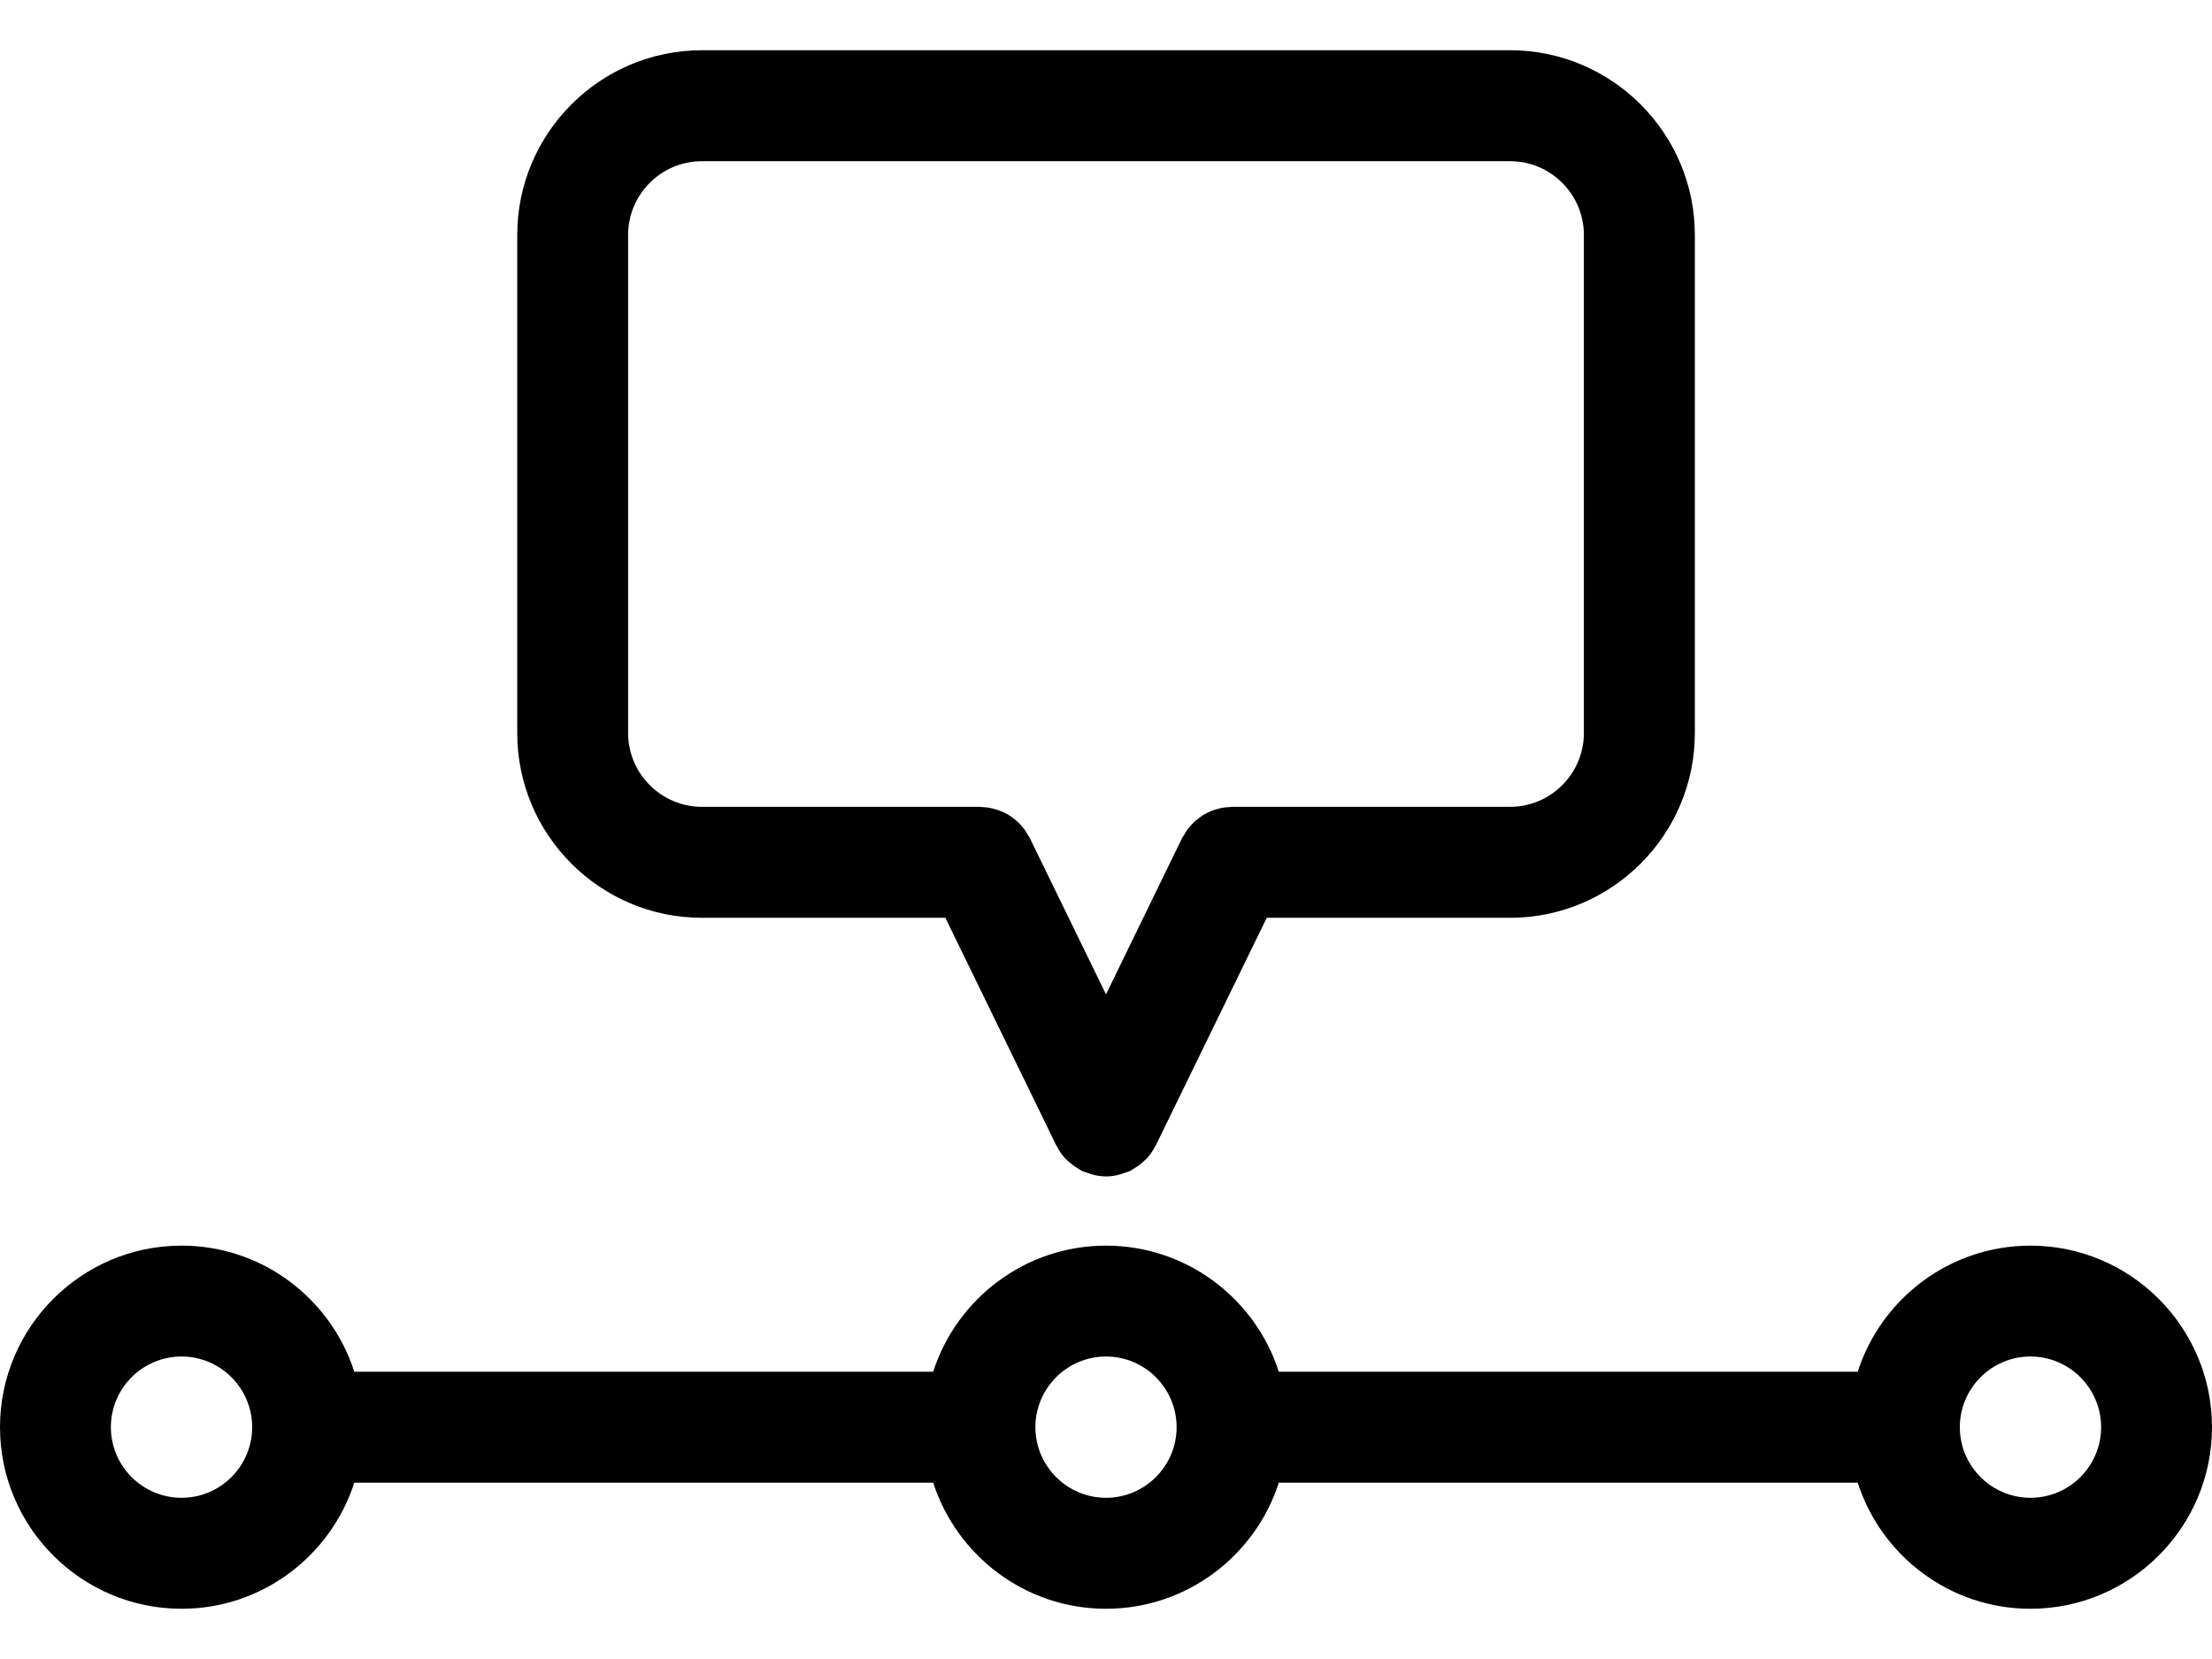 <svg width="24" height="18" viewBox="0 0 24 18" fill="none" xmlns="http://www.w3.org/2000/svg">
<path d="M22.031 13.515C21.155 13.515 20.411 14.09 20.156 14.883H13.875C13.62 14.09 12.876 13.515 12 13.515C11.124 13.515 10.38 14.09 10.125 14.883H3.844C3.589 14.09 2.846 13.515 1.97 13.515C0.884 13.515 0 14.399 0 15.485C0 16.571 0.884 17.455 1.97 17.455C2.846 17.455 3.589 16.879 3.844 16.087H10.125C10.381 16.879 11.124 17.455 12 17.455C12.876 17.455 13.62 16.879 13.875 16.087H20.156C20.411 16.879 21.154 17.455 22.03 17.455C23.116 17.455 24 16.571 24 15.485C24 14.399 23.116 13.515 22.03 13.515H22.031ZM1.97 16.251C1.547 16.251 1.203 15.907 1.203 15.485C1.203 15.062 1.547 14.718 1.97 14.718C2.392 14.718 2.736 15.062 2.736 15.485C2.736 15.907 2.392 16.251 1.97 16.251V16.251ZM12 16.251C11.578 16.251 11.234 15.907 11.234 15.485C11.234 15.062 11.578 14.718 12 14.718C12.422 14.718 12.766 15.062 12.766 15.485C12.766 15.907 12.422 16.251 12 16.251ZM22.03 16.251C21.608 16.251 21.264 15.907 21.264 15.485C21.264 15.062 21.608 14.718 22.03 14.718C22.453 14.718 22.797 15.062 22.797 15.485C22.797 15.907 22.453 16.251 22.03 16.251Z" fill="black"/>
<path d="M7.617 9.958H10.257L11.46 12.426C11.462 12.431 11.466 12.434 11.468 12.439C11.491 12.484 11.519 12.526 11.553 12.564C11.559 12.571 11.566 12.576 11.572 12.582C11.601 12.611 11.633 12.637 11.667 12.66C11.68 12.669 11.693 12.677 11.706 12.684C11.717 12.69 11.726 12.698 11.737 12.703C11.758 12.714 11.78 12.719 11.802 12.727C11.818 12.732 11.834 12.739 11.85 12.743C11.9 12.756 11.95 12.764 12 12.764H12H12.001C12.051 12.764 12.101 12.757 12.15 12.743C12.167 12.739 12.182 12.732 12.198 12.727C12.22 12.719 12.242 12.714 12.264 12.703C12.275 12.698 12.284 12.69 12.294 12.684C12.307 12.677 12.32 12.669 12.333 12.66C12.368 12.637 12.399 12.611 12.428 12.582C12.434 12.576 12.441 12.571 12.447 12.564C12.482 12.526 12.509 12.483 12.533 12.438C12.535 12.434 12.539 12.431 12.541 12.426L13.744 9.958H16.384C17.49 9.958 18.389 9.058 18.389 7.953V2.55C18.389 1.445 17.489 0.545 16.384 0.545H7.616C6.511 0.545 5.612 1.445 5.612 2.55V7.952C5.611 9.058 6.511 9.958 7.616 9.958L7.617 9.958ZM6.815 2.55C6.815 2.108 7.174 1.749 7.616 1.749H16.384C16.826 1.749 17.185 2.108 17.185 2.55V7.953C17.185 8.394 16.826 8.754 16.384 8.754H13.368C13.356 8.754 13.345 8.757 13.334 8.757C13.31 8.759 13.287 8.76 13.264 8.764C13.246 8.767 13.229 8.772 13.212 8.777C13.192 8.782 13.171 8.788 13.152 8.795C13.135 8.802 13.119 8.81 13.102 8.818C13.084 8.827 13.066 8.836 13.048 8.847C13.033 8.857 13.019 8.868 13.005 8.878C12.988 8.891 12.972 8.904 12.956 8.918C12.943 8.931 12.931 8.945 12.918 8.959C12.905 8.973 12.893 8.988 12.88 9.005C12.868 9.022 12.857 9.041 12.847 9.06C12.84 9.071 12.832 9.08 12.826 9.092L12 10.789L11.173 9.092C11.168 9.081 11.16 9.071 11.153 9.06C11.142 9.041 11.132 9.022 11.119 9.004C11.107 8.988 11.095 8.975 11.083 8.96C11.07 8.945 11.057 8.931 11.042 8.917C11.028 8.904 11.013 8.892 10.998 8.88C10.982 8.868 10.967 8.857 10.95 8.846C10.934 8.836 10.918 8.828 10.902 8.82C10.883 8.811 10.865 8.802 10.845 8.795C10.828 8.788 10.811 8.784 10.793 8.779C10.774 8.773 10.754 8.768 10.734 8.764C10.713 8.76 10.693 8.759 10.672 8.758C10.659 8.757 10.646 8.754 10.632 8.754H7.616C7.175 8.754 6.815 8.394 6.815 7.953V2.55L6.815 2.55Z" fill="black"/>
</svg>
